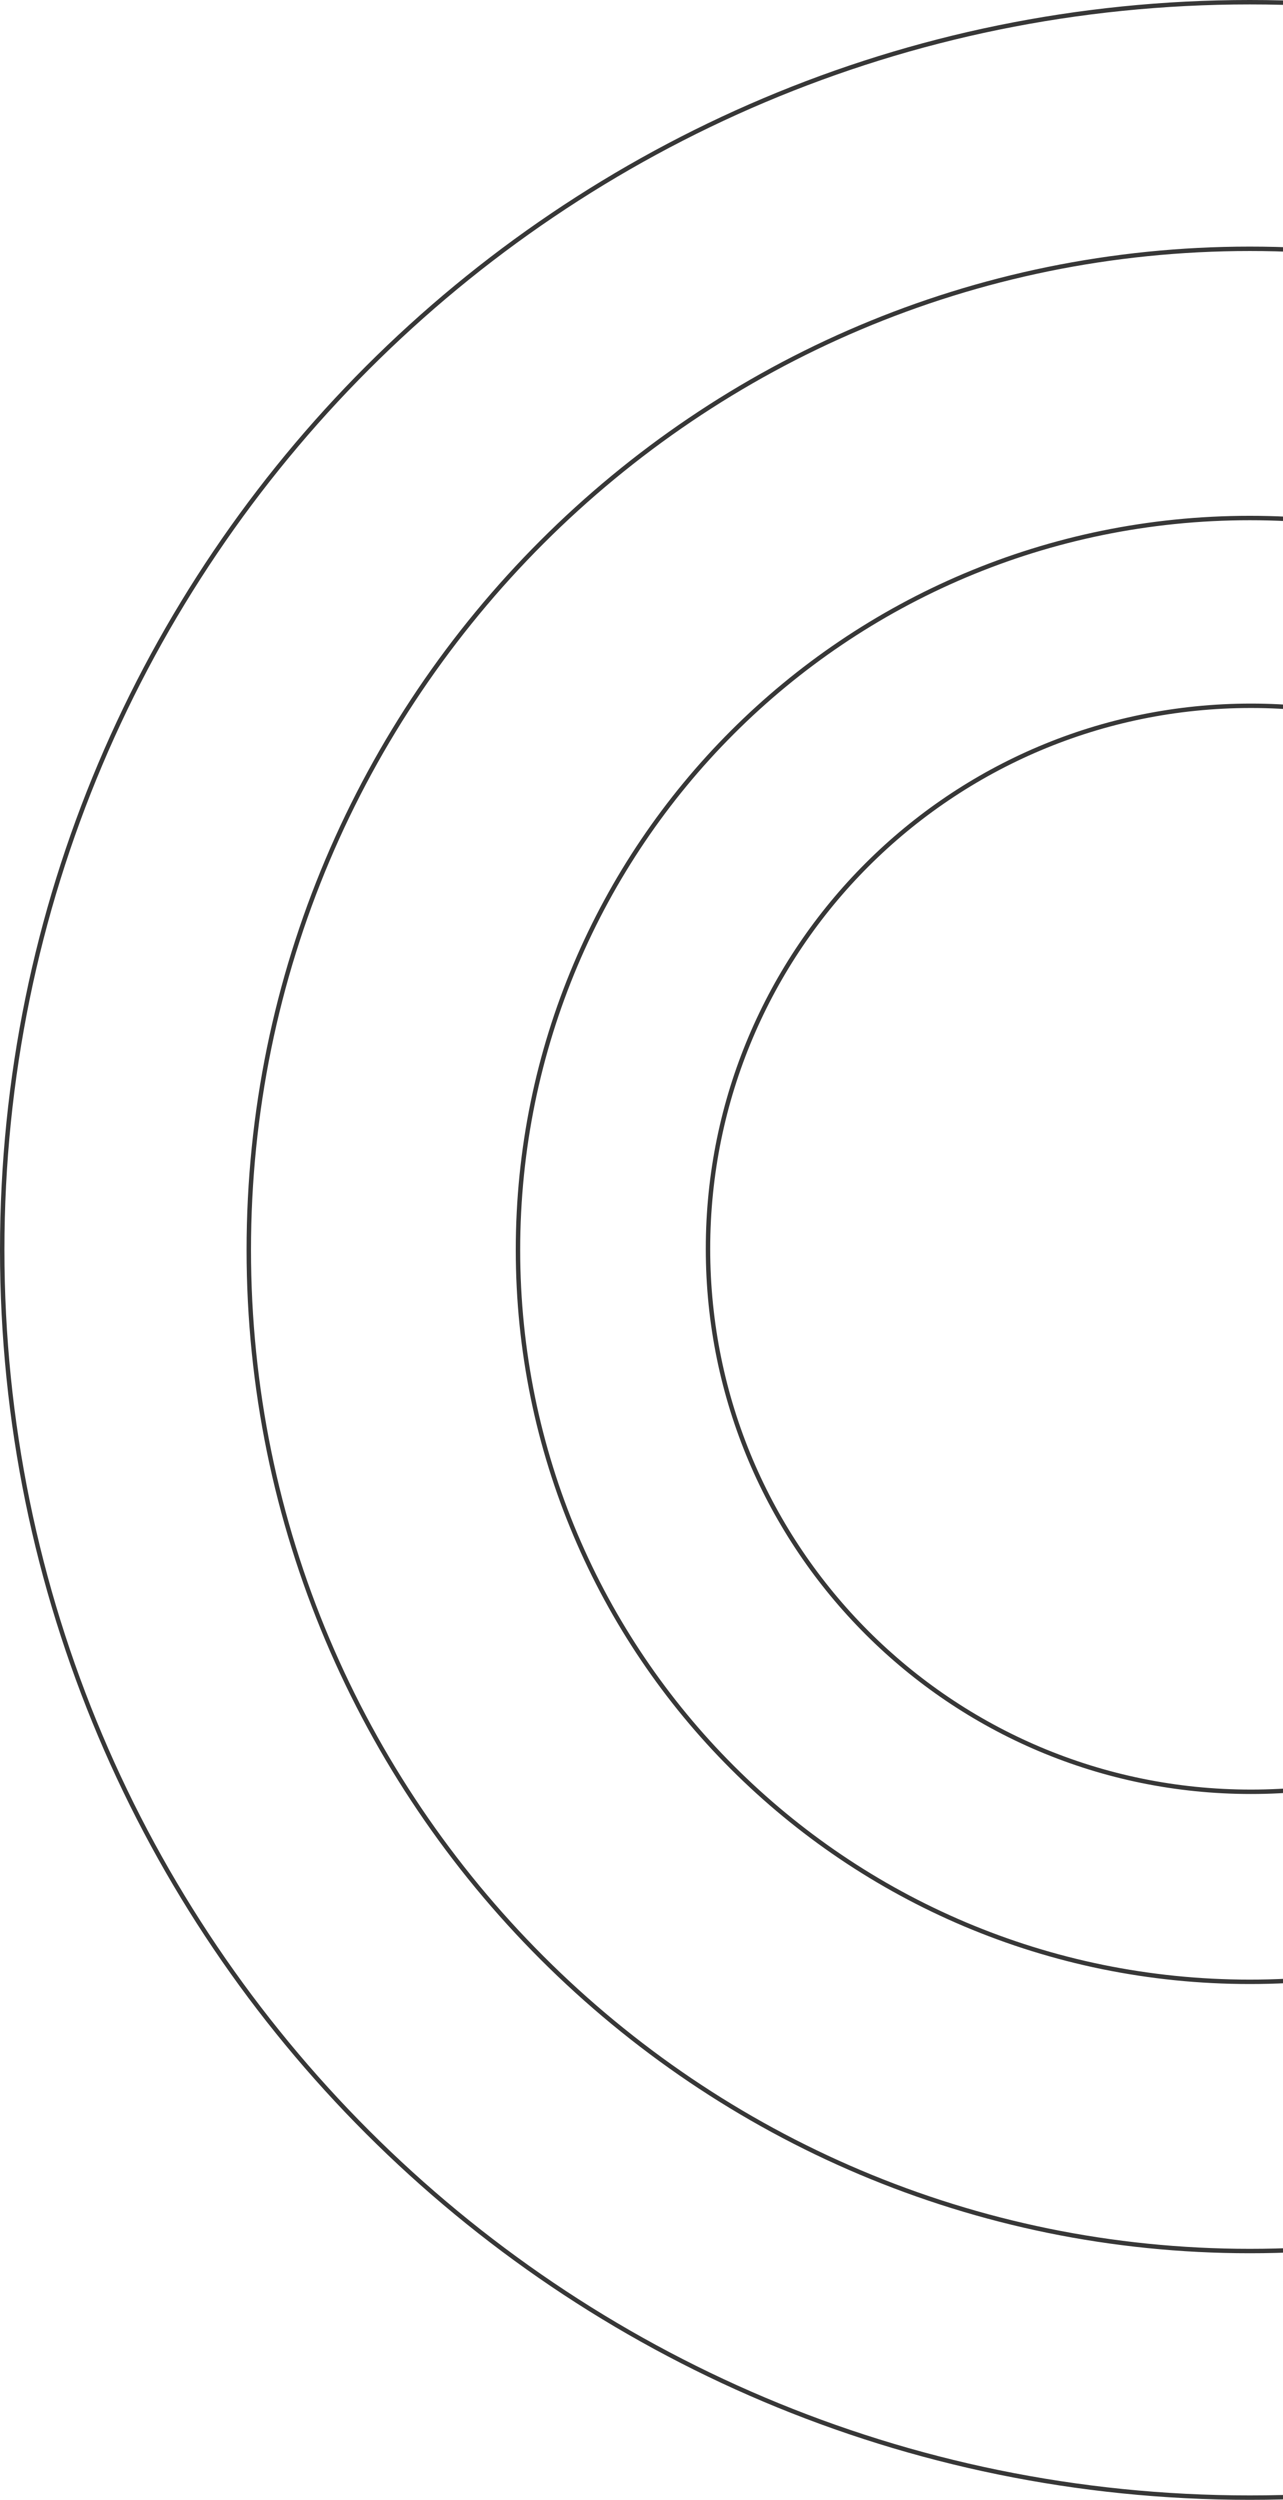 <svg width="290" height="565" fill="none" xmlns="http://www.w3.org/2000/svg">
  <path fill-rule="evenodd" clip-rule="evenodd" d="M564 282.5C564 437.968 437.968 564 282.5 564 127.032 564 1 437.968 1 282.5 1 127.032 127.032 1 282.5 1 437.968 1 564 127.032 564 282.5Zm1 0C565 438.52 438.52 565 282.5 565 126.48 565 0 438.52 0 282.5 0 126.48 126.48 0 282.5 0 438.52 0 565 126.48 565 282.5Zm-160.018-.256c0 67.504-54.723 122.227-122.226 122.227-67.504 0-122.227-54.723-122.227-122.227 0-67.503 54.723-122.226 122.227-122.226 67.503 0 122.226 54.723 122.226 122.226Zm1 0c0 68.056-55.17 123.227-123.226 123.227S159.529 350.3 159.529 282.244c0-68.056 55.171-123.226 123.227-123.226 68.056 0 123.226 55.17 123.226 123.226ZM282.5 508.267c124.688 0 225.767-101.079 225.767-225.767S407.188 56.733 282.5 56.733 56.733 157.812 56.733 282.5 157.812 508.267 282.5 508.267Zm0 1c125.24 0 226.767-101.527 226.767-226.767S407.74 55.733 282.5 55.733 55.733 157.26 55.733 282.5 157.26 509.267 282.5 509.267ZM447.421 282.5c0 91.083-73.838 164.921-164.921 164.921S117.579 373.583 117.579 282.5 191.417 117.579 282.5 117.579 447.421 191.417 447.421 282.5Zm1 0c0 91.636-74.286 165.921-165.921 165.921-91.636 0-165.921-74.285-165.921-165.921S190.864 116.579 282.5 116.579c91.635 0 165.921 74.285 165.921 165.921Z" fill="#373737"/>
</svg>
